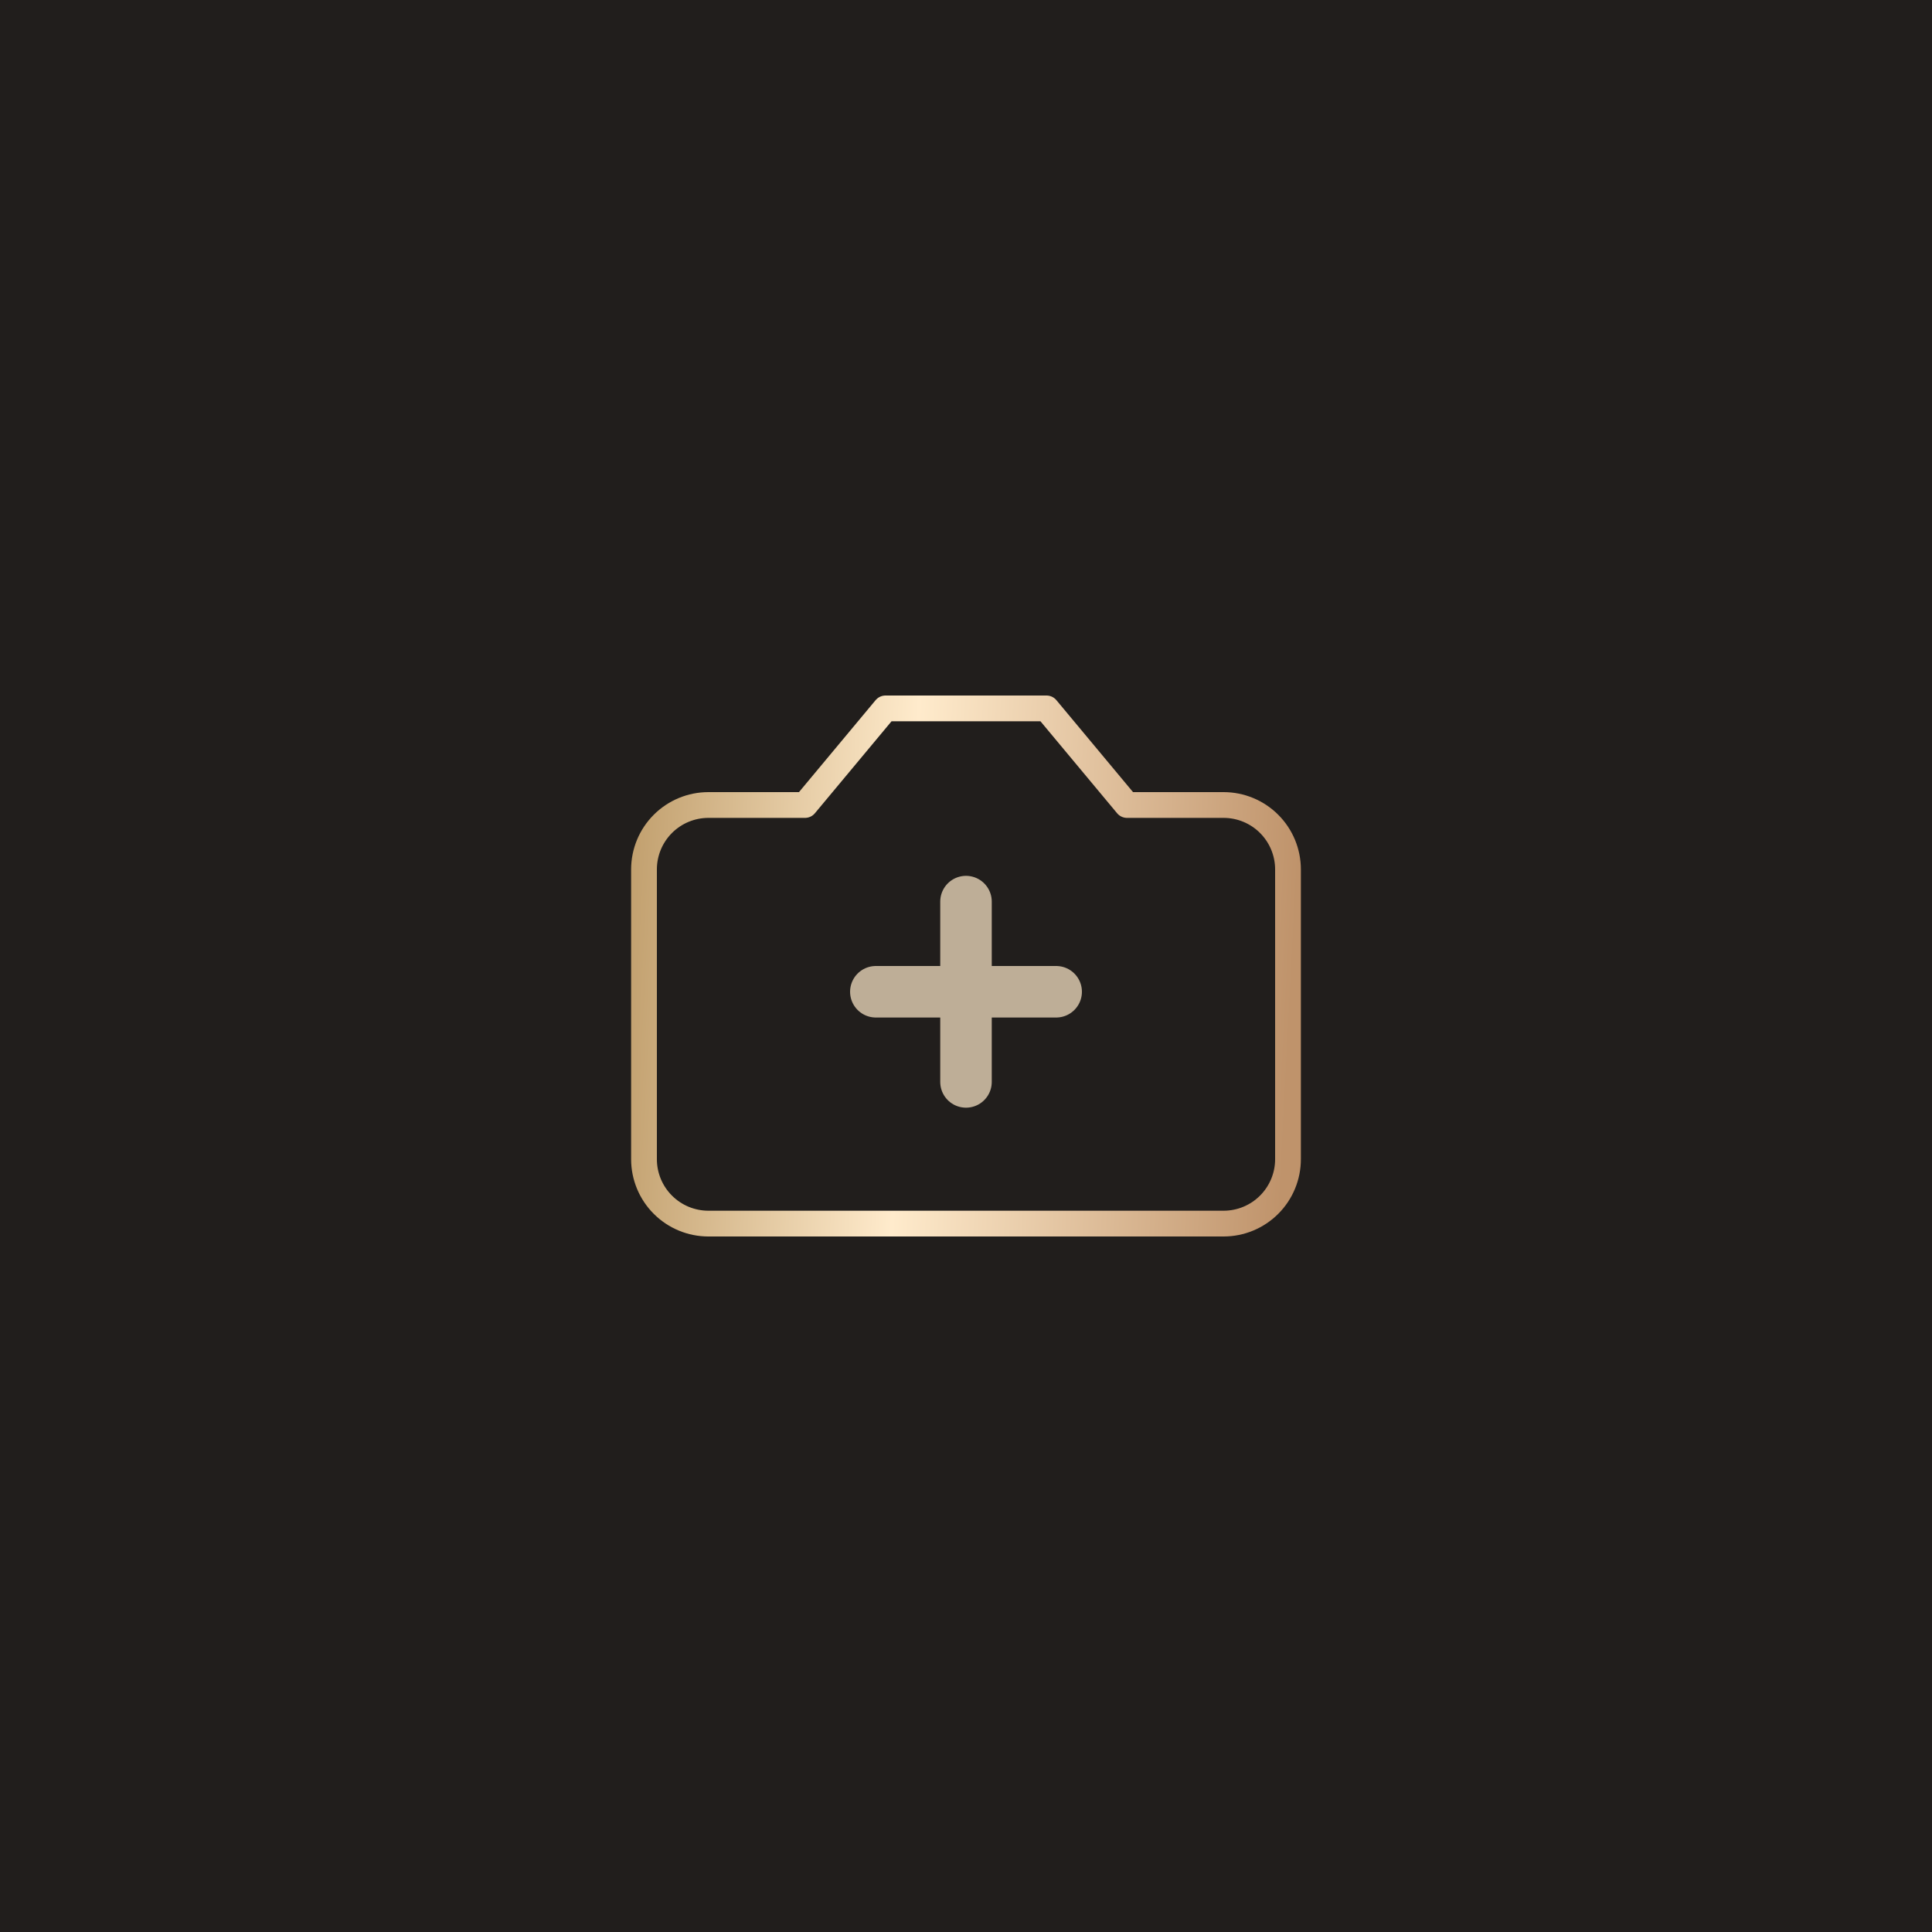 <svg width="150" height="150" viewBox="0 0 150 150" fill="none" xmlns="http://www.w3.org/2000/svg">
<rect width="150" height="150" fill="#211E1C"/>
<rect width="150" height="150" rx="4" fill="#211E1C"/>
<path d="M81.25 55H68.75L62.5 62.5H55C53.674 62.5 52.402 63.027 51.465 63.965C50.527 64.902 50 66.174 50 67.5V90C50 91.326 50.527 92.598 51.465 93.535C52.402 94.473 53.674 95 55 95H95C96.326 95 97.598 94.473 98.535 93.535C99.473 92.598 100 91.326 100 90V67.5C100 66.174 99.473 64.902 98.535 63.965C97.598 63.027 96.326 62.5 95 62.5H87.5L81.25 55Z" stroke="url(#paint0_linear_803_2025)" stroke-width="2" stroke-linecap="round" stroke-linejoin="round"/>
<path d="M68 77H82" stroke="#BEAE97" stroke-width="4" stroke-linecap="round" stroke-linejoin="round"/>
<path d="M75 70V84" stroke="#BEAE97" stroke-width="4" stroke-linecap="round" stroke-linejoin="round"/>
<defs>
<linearGradient id="paint0_linear_803_2025" x1="48.66" y1="61.309" x2="100.978" y2="64.026" gradientUnits="userSpaceOnUse">
<stop stop-color="#C09E6C"/>
<stop offset="0.426" stop-color="#FFEBCC"/>
<stop offset="1" stop-color="#BF936B"/>
</linearGradient>
</defs>
</svg>
